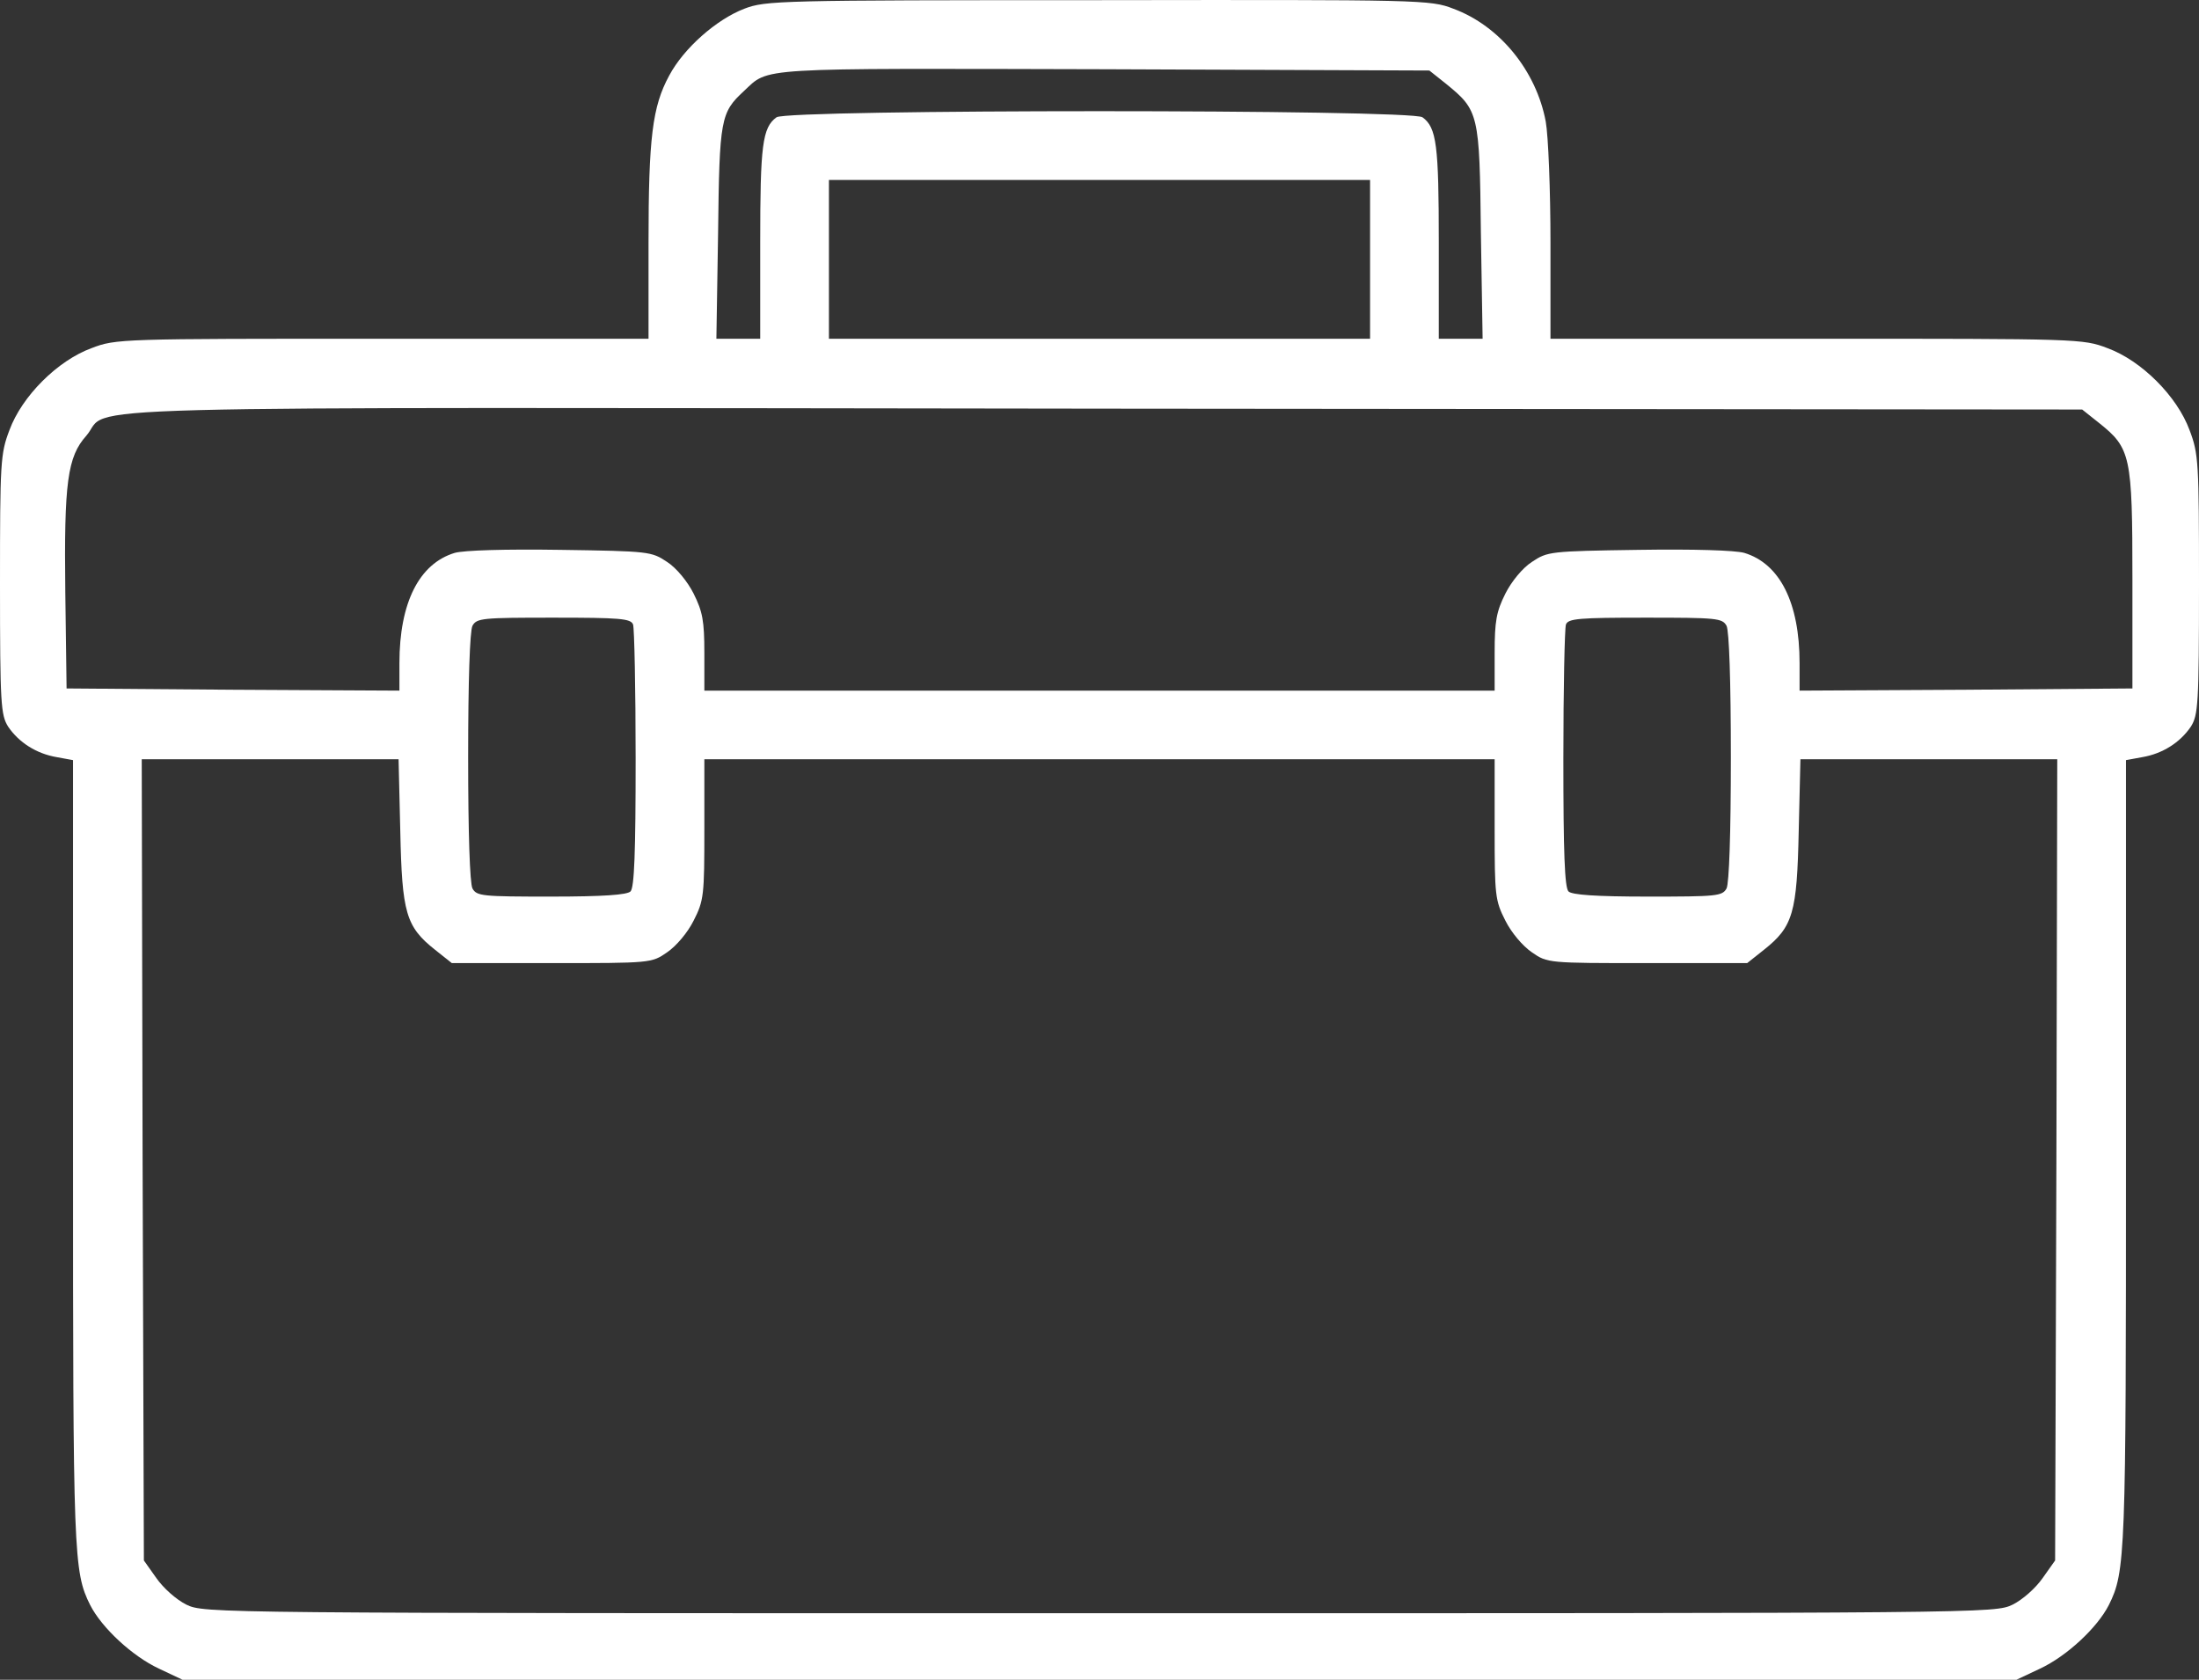 <svg width="72" height="55" viewBox="0 0 72 55" fill="none" xmlns="http://www.w3.org/2000/svg">
<rect x="0" y="0" width="72" height="55" fill="#333333" stroke="none"/>
<path d="M24.37 0.286C23.456 0.637 22.387 1.578 21.909 2.478C21.361 3.489 21.234 4.501 21.234 7.957V11.091H12.516C3.938 11.091 3.797 11.091 2.995 11.4C1.884 11.807 0.717 12.974 0.309 14.084C0.014 14.856 0 15.137 0 19.142C0 23.062 0.028 23.413 0.267 23.793C0.619 24.313 1.195 24.678 1.856 24.791L2.391 24.889V37.717C2.391 50.939 2.405 51.459 2.953 52.555C3.333 53.3 4.331 54.227 5.203 54.635L5.977 55H36H66.023L66.797 54.635C67.669 54.227 68.667 53.3 69.047 52.555C69.595 51.459 69.609 50.939 69.609 37.717V24.889L70.144 24.791C70.805 24.678 71.381 24.313 71.733 23.793C71.972 23.413 72 23.062 72 19.142C72 15.137 71.986 14.856 71.691 14.084C71.283 12.974 70.116 11.807 69.005 11.4C68.203 11.091 68.062 11.091 59.484 11.091H50.766V7.957C50.766 6.229 50.695 4.445 50.611 3.981C50.302 2.323 49.106 0.848 47.587 0.286C46.828 -0.009 46.575 -0.009 35.958 0.005C25.453 0.005 25.073 0.019 24.37 0.286ZM47.348 2.745C48.417 3.616 48.445 3.714 48.487 7.606L48.544 11.091H47.827H47.109V7.943C47.109 4.754 47.039 4.178 46.575 3.84C46.223 3.574 25.777 3.574 25.425 3.84C24.961 4.178 24.891 4.754 24.891 7.943V11.091H24.173H23.456L23.512 7.606C23.555 3.883 23.597 3.686 24.356 2.983C25.2 2.197 24.623 2.239 36.169 2.267L46.8 2.309L47.348 2.745ZM44.859 8.491V11.091H36H27.141V8.491V5.892H36H44.859V8.491ZM68.723 13.845C69.764 14.674 69.82 14.913 69.82 18.959V22.542L64.378 22.584L58.922 22.613V21.713C58.922 19.732 58.275 18.453 57.108 18.102C56.798 18.018 55.477 17.976 53.634 18.004C50.737 18.046 50.667 18.06 50.161 18.397C49.852 18.594 49.486 19.044 49.289 19.437C48.994 20.027 48.938 20.336 48.938 21.376V22.613H36H23.062V21.376C23.062 20.336 23.006 20.027 22.711 19.437C22.514 19.044 22.148 18.594 21.839 18.397C21.333 18.06 21.262 18.046 18.366 18.004C16.523 17.976 15.202 18.018 14.892 18.102C13.725 18.453 13.078 19.732 13.078 21.713V22.613L7.636 22.584L2.18 22.542L2.138 19.381C2.095 15.798 2.208 14.955 2.827 14.266C3.698 13.255 0.633 13.339 36.169 13.381L68.175 13.409L68.723 13.845ZM20.728 20.449C20.77 20.575 20.812 22.542 20.812 24.847C20.812 27.91 20.77 29.062 20.644 29.188C20.531 29.301 19.744 29.357 18.042 29.357C15.792 29.357 15.609 29.343 15.469 29.09C15.384 28.921 15.328 27.291 15.328 24.791C15.328 22.289 15.384 20.66 15.469 20.491C15.609 20.238 15.792 20.224 18.127 20.224C20.292 20.224 20.658 20.252 20.728 20.449ZM56.531 20.491C56.616 20.66 56.672 22.289 56.672 24.791C56.672 27.291 56.616 28.921 56.531 29.09C56.391 29.343 56.208 29.357 53.958 29.357C52.256 29.357 51.469 29.301 51.356 29.188C51.23 29.062 51.188 27.91 51.188 24.847C51.188 22.542 51.23 20.575 51.272 20.449C51.342 20.252 51.708 20.224 53.873 20.224C56.208 20.224 56.391 20.238 56.531 20.491ZM13.106 27.207C13.162 29.891 13.289 30.341 14.245 31.099L14.794 31.535H18.056C21.305 31.535 21.333 31.535 21.839 31.184C22.148 30.973 22.514 30.537 22.711 30.144C23.048 29.483 23.062 29.315 23.062 27.151V24.861H36H48.938V27.151C48.938 29.315 48.952 29.483 49.289 30.144C49.486 30.537 49.852 30.973 50.161 31.184C50.667 31.535 50.695 31.535 53.944 31.535H57.206L57.755 31.099C58.711 30.341 58.837 29.891 58.894 27.207L58.95 24.861H63.155H67.359L67.331 37.97L67.289 51.094L66.881 51.67C66.656 51.993 66.234 52.373 65.897 52.541C65.306 52.822 65.18 52.822 36 52.822C6.82 52.822 6.694 52.822 6.103 52.541C5.766 52.373 5.344 51.993 5.119 51.67L4.711 51.094L4.669 37.97L4.641 24.861H8.845H13.05L13.106 27.207Z" fill="white"/>
</svg>
